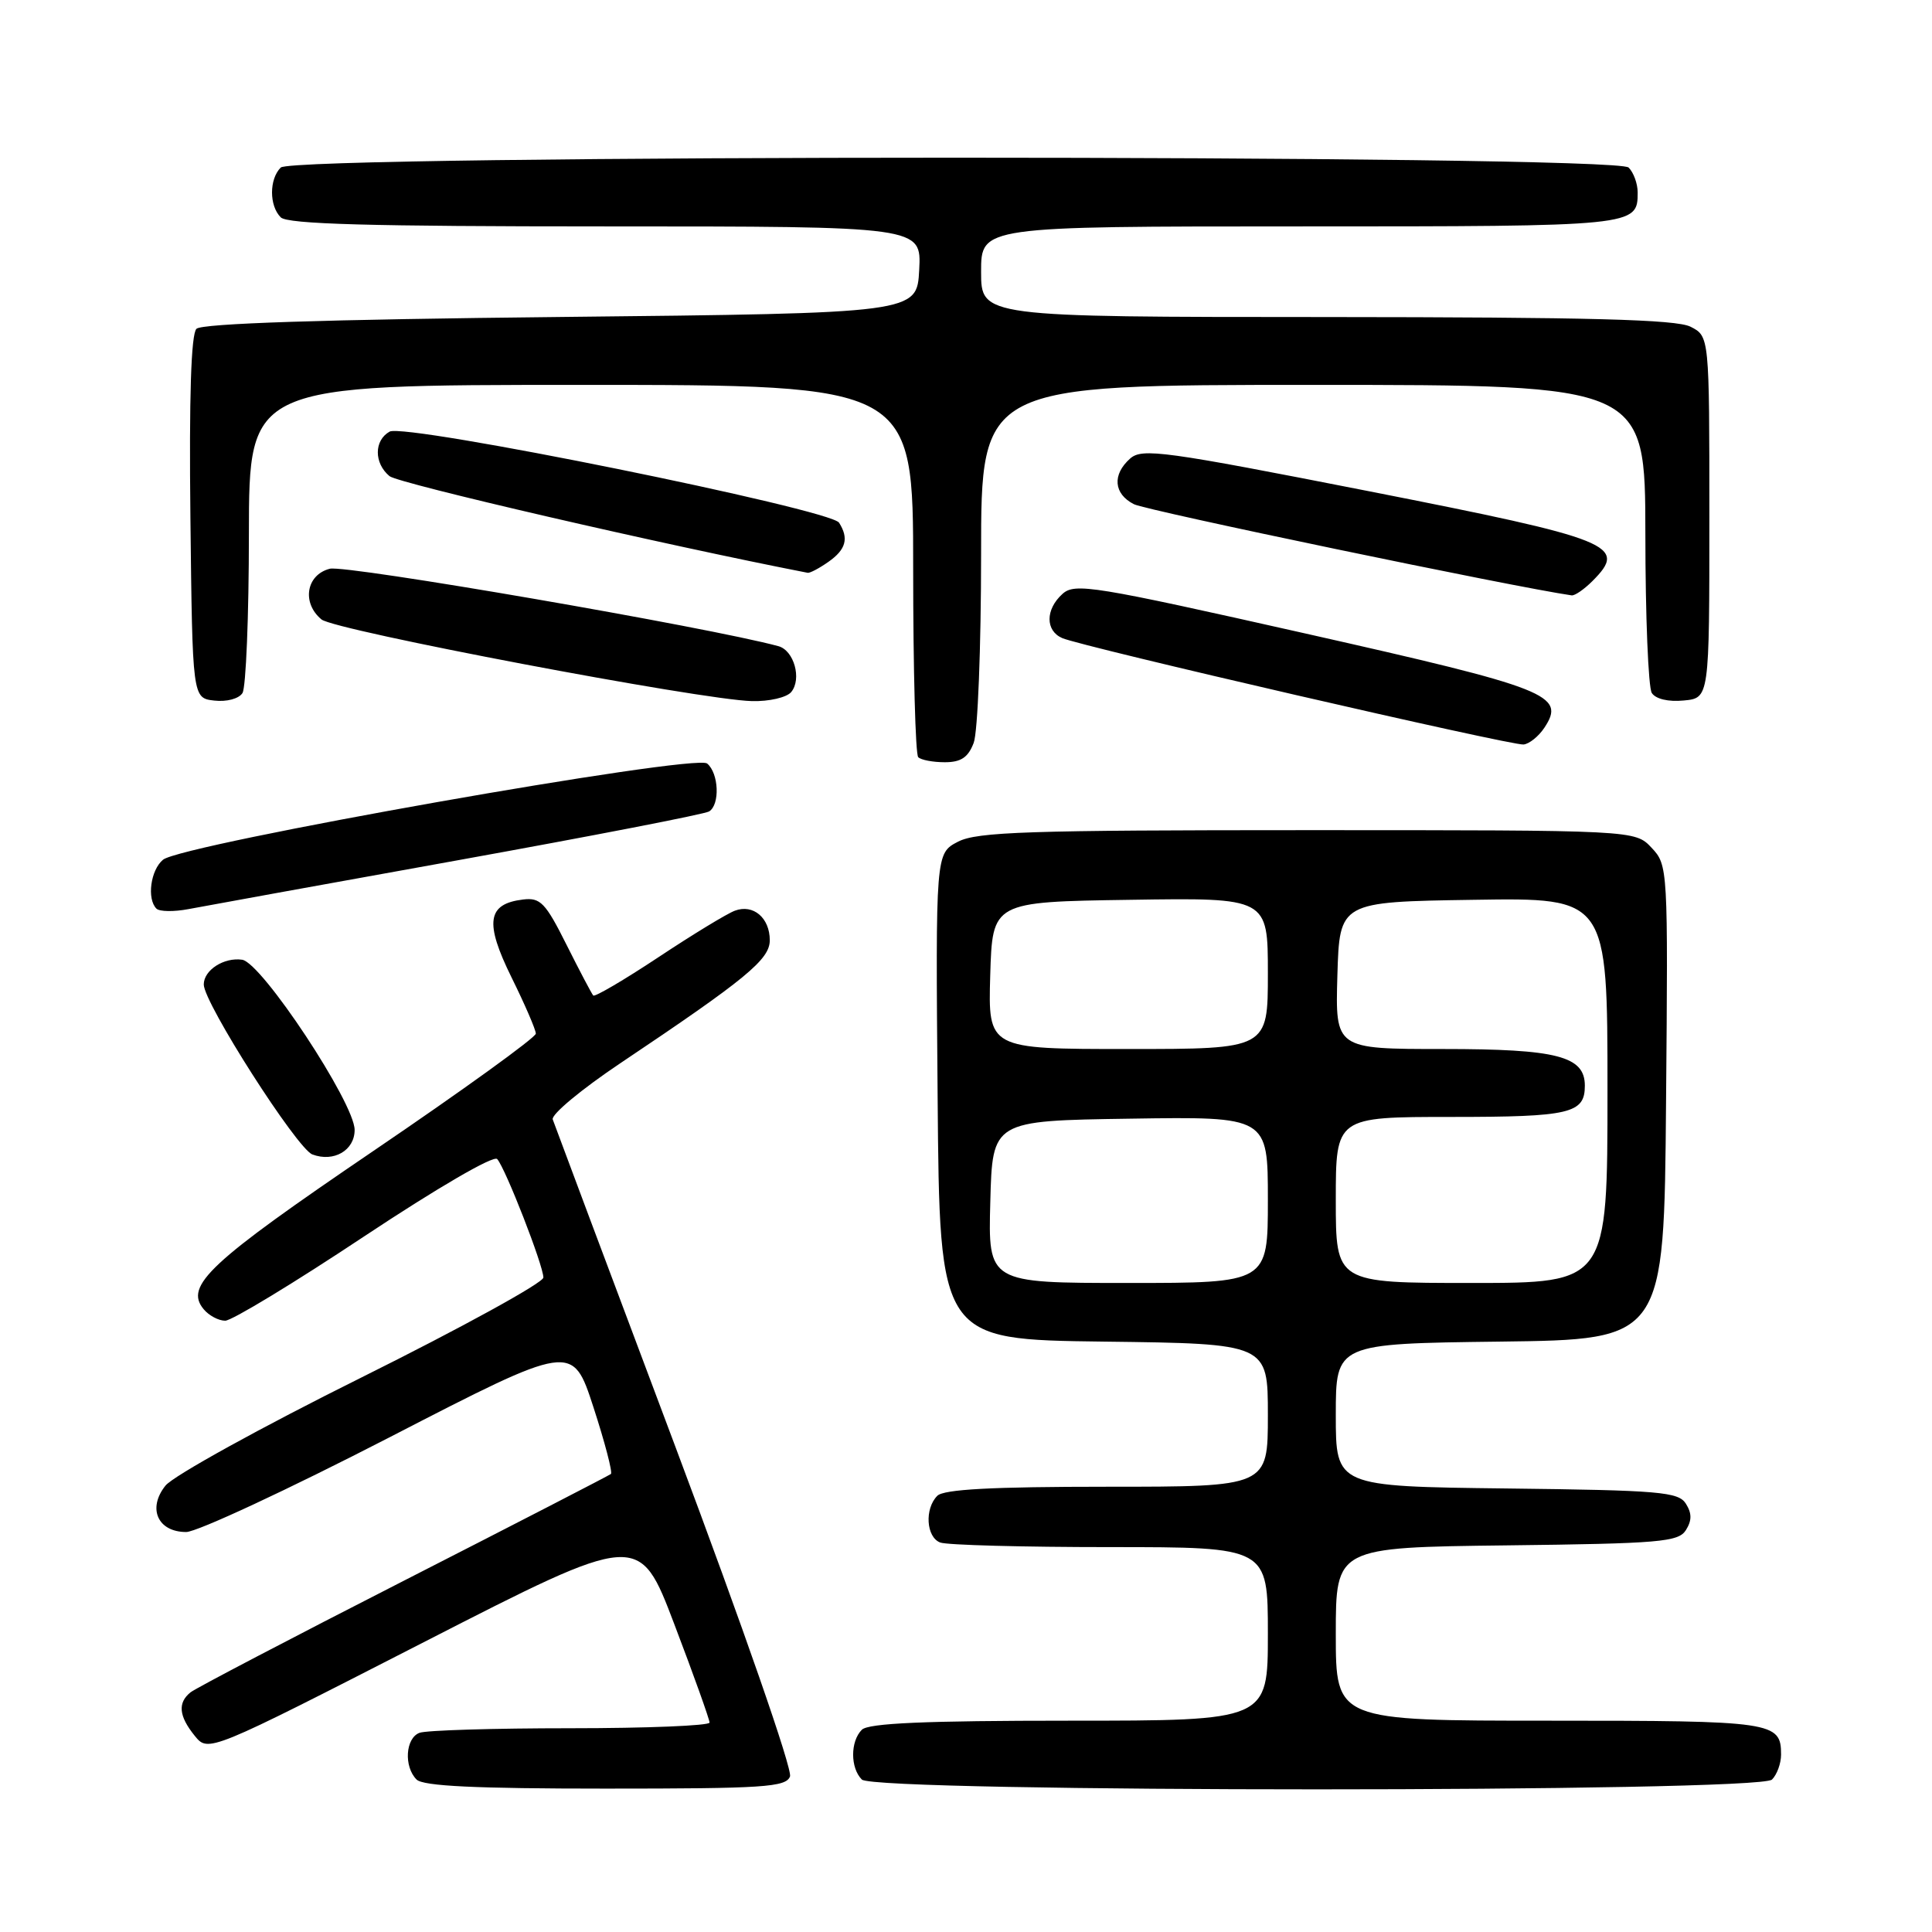 <?xml version="1.0" encoding="UTF-8" standalone="no"?>
<!DOCTYPE svg PUBLIC "-//W3C//DTD SVG 1.1//EN" "http://www.w3.org/Graphics/SVG/1.1/DTD/svg11.dtd" >
<svg xmlns="http://www.w3.org/2000/svg" xmlns:xlink="http://www.w3.org/1999/xlink" version="1.1" viewBox="0 0 256 256">
 <g >
 <path fill="currentColor"
d=" M 104.68 235.39 C 105.03 234.48 98.46 215.60 89.47 191.64 C 80.76 168.46 73.46 148.97 73.24 148.33 C 73.02 147.68 77.04 144.34 82.17 140.90 C 98.87 129.71 102.00 127.14 102.00 124.59 C 102.00 121.62 99.81 119.76 97.38 120.67 C 96.34 121.05 91.78 123.83 87.24 126.84 C 82.70 129.85 78.81 132.13 78.61 131.91 C 78.40 131.68 76.81 128.66 75.07 125.19 C 72.28 119.61 71.60 118.91 69.31 119.19 C 64.55 119.76 64.19 122.22 67.77 129.49 C 69.55 133.09 71.00 136.45 71.00 136.96 C 71.00 137.47 61.30 144.48 49.44 152.53 C 27.73 167.28 24.41 170.37 26.98 173.47 C 27.67 174.31 28.96 175.00 29.84 175.00 C 30.72 175.00 39.01 169.97 48.25 163.83 C 57.96 157.39 65.41 153.05 65.88 153.58 C 66.98 154.81 72.00 167.69 72.00 169.28 C 72.00 169.97 61.15 175.93 47.90 182.52 C 34.64 189.11 22.95 195.56 21.92 196.86 C 19.51 199.88 20.91 203.00 24.67 203.00 C 26.10 203.00 38.20 197.36 51.56 190.48 C 75.86 177.95 75.86 177.95 78.63 186.45 C 80.15 191.12 81.19 195.11 80.95 195.31 C 80.70 195.51 68.35 201.88 53.50 209.46 C 38.65 217.04 25.94 223.69 25.25 224.24 C 23.52 225.63 23.69 227.39 25.80 230.00 C 27.60 232.22 27.60 232.22 56.15 217.60 C 84.70 202.98 84.70 202.98 89.36 215.24 C 91.93 221.98 94.02 227.84 94.02 228.25 C 94.01 228.66 85.71 229.00 75.58 229.00 C 65.45 229.00 56.45 229.27 55.58 229.61 C 53.72 230.32 53.49 234.09 55.20 235.80 C 56.07 236.67 63.03 237.00 80.23 237.00 C 101.19 237.00 104.14 236.81 104.68 235.39 Z  M 234.80 235.80 C 235.46 235.14 236.00 233.66 236.00 232.50 C 236.00 228.14 235.03 228.00 205.30 228.00 C 177.00 228.00 177.00 228.00 177.00 216.52 C 177.00 205.04 177.00 205.04 199.64 204.77 C 219.94 204.53 222.40 204.32 223.39 202.75 C 224.19 201.47 224.19 200.53 223.39 199.25 C 222.40 197.68 219.94 197.47 199.64 197.23 C 177.00 196.96 177.00 196.96 177.00 187.50 C 177.00 178.04 177.00 178.04 198.75 177.77 C 220.50 177.50 220.50 177.50 220.76 146.08 C 221.03 114.96 221.01 114.64 218.84 112.33 C 216.65 110.00 216.65 110.00 173.28 110.00 C 136.26 110.00 129.47 110.22 126.94 111.53 C 123.97 113.07 123.97 113.07 124.24 145.28 C 124.50 177.50 124.50 177.50 146.25 177.77 C 168.00 178.04 168.00 178.04 168.00 187.52 C 168.00 197.00 168.00 197.00 146.70 197.00 C 131.47 197.00 125.06 197.34 124.20 198.20 C 122.49 199.91 122.72 203.68 124.58 204.39 C 125.45 204.73 135.58 205.00 147.08 205.00 C 168.00 205.00 168.00 205.00 168.00 216.50 C 168.00 228.00 168.00 228.00 141.70 228.00 C 122.58 228.00 115.07 228.33 114.20 229.20 C 112.66 230.74 112.66 234.26 114.20 235.80 C 115.93 237.53 233.07 237.53 234.80 235.80 Z  M 46.99 149.71 C 46.98 146.15 34.69 127.56 32.09 127.17 C 29.68 126.82 27.00 128.54 27.00 130.45 C 27.00 132.89 39.34 152.19 41.39 152.97 C 44.23 154.04 47.00 152.43 46.99 149.71 Z  M 60.71 113.98 C 78.43 110.78 93.39 107.88 93.96 107.52 C 95.42 106.62 95.25 102.46 93.70 101.17 C 92.10 99.84 24.07 111.86 21.60 113.92 C 19.95 115.29 19.44 119.11 20.73 120.40 C 21.14 120.80 23.05 120.83 24.98 120.46 C 26.92 120.09 43.00 117.17 60.71 113.98 Z  M 129.02 98.43 C 129.56 97.02 130.00 85.77 130.00 73.43 C 130.00 51.00 130.00 51.00 174.00 51.00 C 218.00 51.00 218.00 51.00 218.02 70.75 C 218.02 81.61 218.41 91.10 218.87 91.82 C 219.38 92.62 221.06 93.02 223.10 92.82 C 226.50 92.50 226.50 92.50 226.50 68.53 C 226.50 44.56 226.50 44.56 224.00 43.29 C 222.09 42.33 210.63 42.03 175.75 42.01 C 130.00 42.00 130.00 42.00 130.00 36.00 C 130.00 30.00 130.00 30.00 172.30 30.00 C 216.81 30.00 217.00 29.98 217.00 25.50 C 217.00 24.34 216.46 22.86 215.80 22.20 C 214.06 20.46 38.94 20.46 37.20 22.20 C 35.66 23.74 35.66 27.26 37.20 28.80 C 38.10 29.70 49.03 30.00 80.25 30.00 C 122.10 30.00 122.10 30.00 121.80 35.75 C 121.50 41.50 121.50 41.50 74.30 42.00 C 42.79 42.33 26.74 42.86 26.03 43.57 C 25.32 44.28 25.05 52.59 25.23 68.57 C 25.50 92.50 25.50 92.50 28.39 92.83 C 30.03 93.02 31.65 92.59 32.13 91.83 C 32.59 91.10 32.98 81.61 32.98 70.75 C 33.00 51.00 33.00 51.00 77.00 51.00 C 121.00 51.00 121.00 51.00 121.00 75.33 C 121.00 88.72 121.30 99.97 121.67 100.33 C 122.03 100.70 123.62 101.00 125.19 101.00 C 127.34 101.00 128.29 100.36 129.02 98.43 Z  M 204.63 96.44 C 207.51 92.09 205.33 91.23 172.97 83.94 C 144.84 77.61 142.42 77.21 140.78 78.70 C 138.51 80.75 138.50 83.57 140.75 84.55 C 143.39 85.70 200.29 98.82 201.88 98.65 C 202.64 98.57 203.88 97.57 204.63 96.44 Z  M 104.84 91.70 C 106.27 89.97 105.21 86.18 103.14 85.62 C 93.89 83.11 45.86 74.82 43.71 75.36 C 40.57 76.15 39.95 79.89 42.60 82.08 C 44.34 83.53 92.90 92.74 99.63 92.90 C 101.91 92.96 104.24 92.42 104.84 91.70 Z  M 211.00 77.00 C 215.75 72.25 213.80 71.47 181.44 65.10 C 154.21 59.75 151.34 59.35 149.75 60.76 C 147.35 62.89 147.56 65.44 150.25 66.81 C 151.87 67.64 200.71 77.81 208.25 78.89 C 208.66 78.95 209.90 78.10 211.00 77.00 Z  M 109.78 74.44 C 112.10 72.81 112.50 71.34 111.18 69.26 C 110.04 67.47 53.68 56.04 51.63 57.19 C 49.55 58.35 49.54 61.37 51.61 63.09 C 52.78 64.06 88.10 72.22 107.03 75.90 C 107.32 75.95 108.56 75.30 109.78 74.44 Z  M 131.22 159.25 C 131.50 148.50 131.50 148.50 149.75 148.23 C 168.00 147.95 168.00 147.95 168.00 158.98 C 168.00 170.00 168.00 170.00 149.47 170.00 C 130.93 170.00 130.93 170.00 131.22 159.25 Z  M 177.00 159.00 C 177.00 148.00 177.00 148.00 192.30 148.00 C 208.06 148.00 210.00 147.54 210.00 143.86 C 210.00 139.95 206.34 139.00 191.24 139.00 C 176.93 139.00 176.93 139.00 177.21 129.25 C 177.50 119.50 177.50 119.50 195.25 119.23 C 213.00 118.95 213.00 118.95 213.00 144.48 C 213.00 170.00 213.00 170.00 195.00 170.00 C 177.00 170.00 177.00 170.00 177.00 159.00 Z  M 131.21 129.25 C 131.50 119.50 131.50 119.50 149.75 119.23 C 168.00 118.95 168.00 118.95 168.00 128.98 C 168.00 139.00 168.00 139.00 149.46 139.00 C 130.93 139.00 130.93 139.00 131.21 129.25 Z "/>
</g>
</svg>